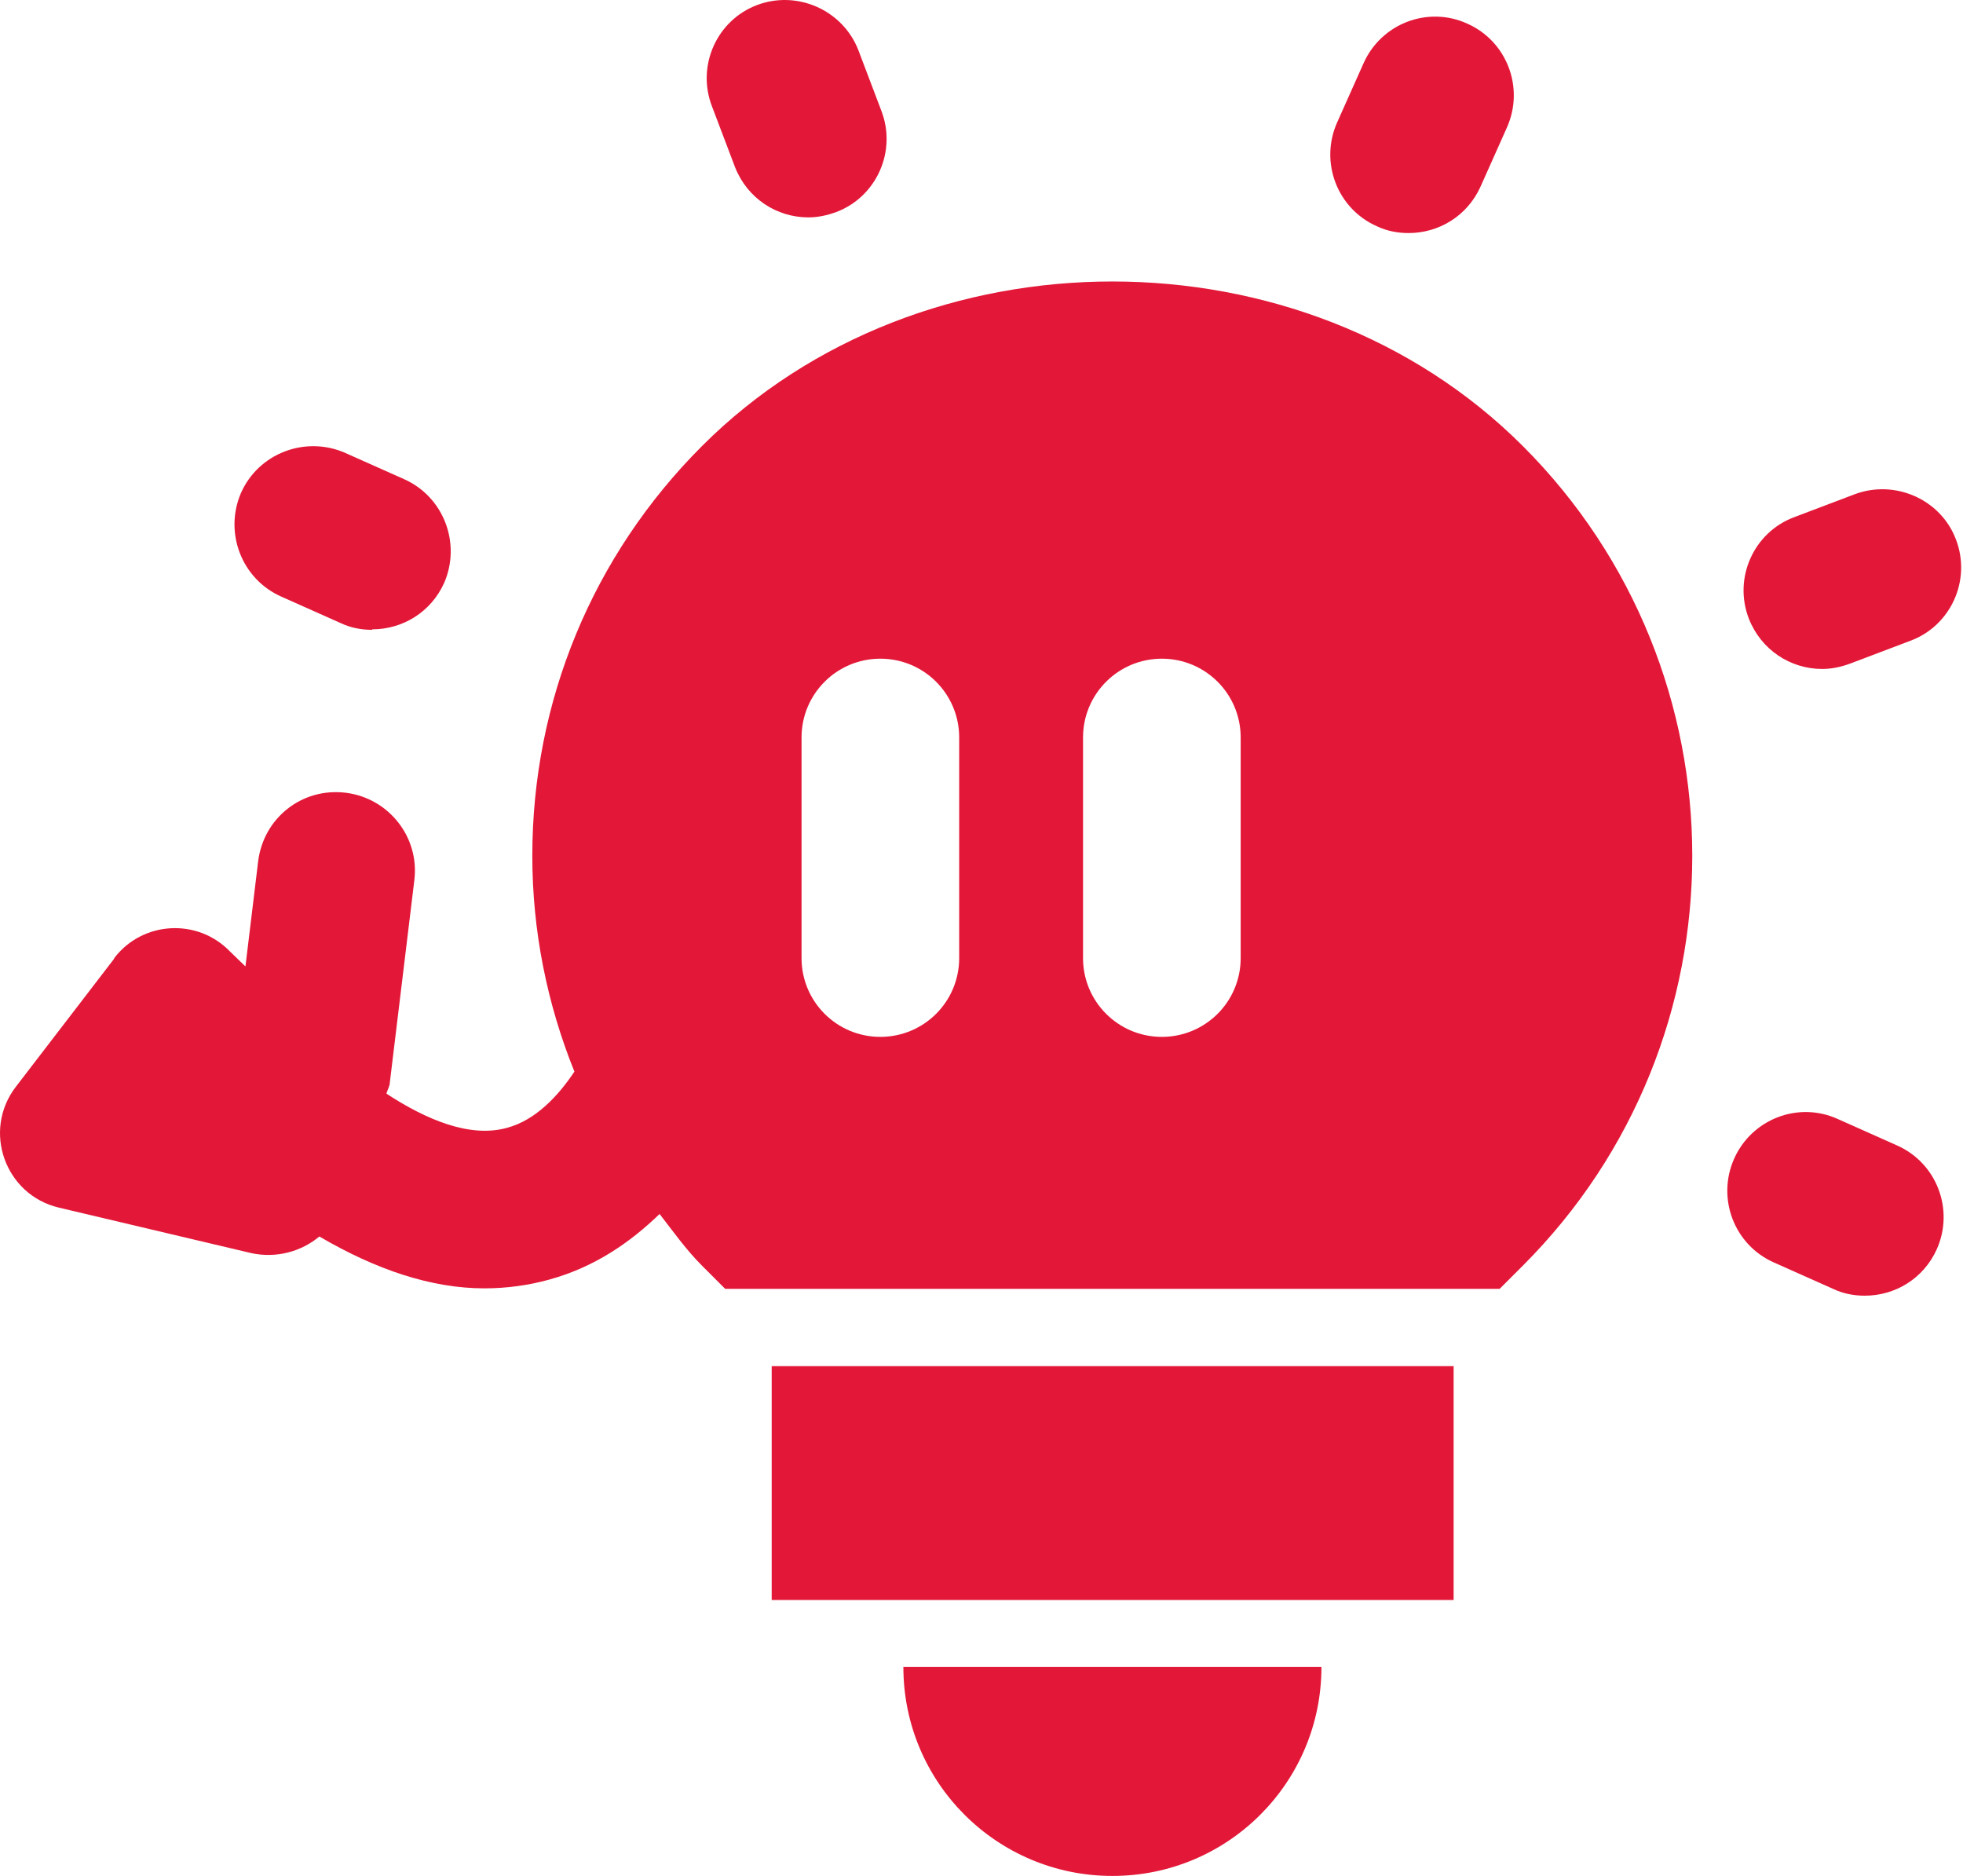 <svg width="271" height="259" viewBox="0 0 271 259" fill="none" xmlns="http://www.w3.org/2000/svg">
<path d="M106.535 188.586H200.679V220.868H106.535V188.586Z" fill="#E31838"/>
<path d="M153.573 258.959C137.623 258.959 124.714 246.059 124.714 230.121H182.431C182.431 246.059 169.522 258.959 153.573 258.959Z" fill="#E31838"/>
<path d="M253.732 154.479L261.909 158.126C267.384 160.558 269.817 166.974 267.384 172.444C265.559 176.496 261.639 178.86 257.449 178.86C255.962 178.86 254.475 178.59 253.056 177.915L244.878 174.268C239.404 171.836 236.971 165.42 239.404 159.95C241.837 154.479 248.257 151.981 253.732 154.479Z" fill="#E31838"/>
<path d="M263.801 88.429L255.421 91.603C254.137 92.076 252.853 92.346 251.569 92.346C247.176 92.346 243.121 89.712 241.431 85.39C239.269 79.784 242.107 73.503 247.649 71.409L256.029 68.235C261.571 66.142 267.924 68.911 270.019 74.449C272.182 80.054 269.343 86.335 263.801 88.429Z" fill="#E31838"/>
<path d="M204.396 25.755C202.571 29.807 198.651 32.171 194.461 32.171C192.974 32.171 191.487 31.901 190.068 31.225C184.594 28.794 182.161 22.378 184.594 16.907L188.243 8.735C190.676 3.265 197.097 0.766 202.571 3.265C208.045 5.696 210.478 12.112 208.045 17.583L204.396 25.755Z" fill="#E31838"/>
<path d="M115.456 29.267C114.172 29.739 112.887 30.009 111.603 30.009C107.21 30.009 103.155 27.375 101.466 23.053L98.29 14.679C96.127 9.073 98.965 2.792 104.507 0.699C110.049 -1.395 116.334 1.374 118.497 6.912L121.673 15.287C123.836 20.892 120.998 27.173 115.456 29.267Z" fill="#E31838"/>
<path d="M51.387 86.943C49.9 86.943 48.413 86.673 46.994 85.997L38.816 82.35C33.342 79.919 30.909 73.503 33.274 68.033C35.707 62.562 42.128 60.131 47.602 62.495L55.78 66.142C61.254 68.573 63.687 74.989 61.322 80.459C59.497 84.511 55.577 86.875 51.387 86.875V86.943Z" fill="#E31838"/>
<path d="M15.77 132.26C19.69 127.127 27.259 126.722 31.72 131.314C32.396 131.99 33.207 132.733 33.883 133.408L35.64 118.888C36.383 112.944 41.655 108.69 47.737 109.433C53.684 110.175 57.942 115.578 57.199 121.522L53.82 149.414C53.82 149.955 53.482 150.427 53.347 150.968C58.821 154.547 64.836 157.113 69.972 155.695C74.027 154.615 77.136 151.17 79.299 147.928C75.514 138.541 73.487 128.478 73.487 118.145C73.487 96.803 81.799 76.677 96.938 61.549C127.215 31.293 179.93 31.293 210.208 61.549C241.431 92.751 241.431 143.539 210.208 174.741L207.031 177.915H100.114L96.938 174.741C94.708 172.512 92.951 170.013 91.058 167.582C87.071 171.431 82.205 174.876 75.852 176.632C72.946 177.442 69.904 177.847 66.863 177.847C59.564 177.847 51.927 175.281 44.088 170.688C41.587 172.782 38.14 173.727 34.694 172.985L8.133 166.704C0.699 164.948 -2.477 156.1 2.186 150.022L15.77 132.327V132.26ZM149.518 132.26C149.518 138.271 154.384 143.133 160.399 143.133C166.414 143.133 171.28 138.271 171.28 132.26V101.801C171.28 95.79 166.414 90.927 160.399 90.927C154.384 90.927 149.518 95.79 149.518 101.801V132.26ZM110.657 132.26C110.657 138.271 115.523 143.133 121.538 143.133C127.553 143.133 132.419 138.271 132.419 132.26V101.801C132.419 95.79 127.553 90.927 121.538 90.927C115.523 90.927 110.657 95.79 110.657 101.801V132.26Z" fill="#E31838"/>
</svg>
